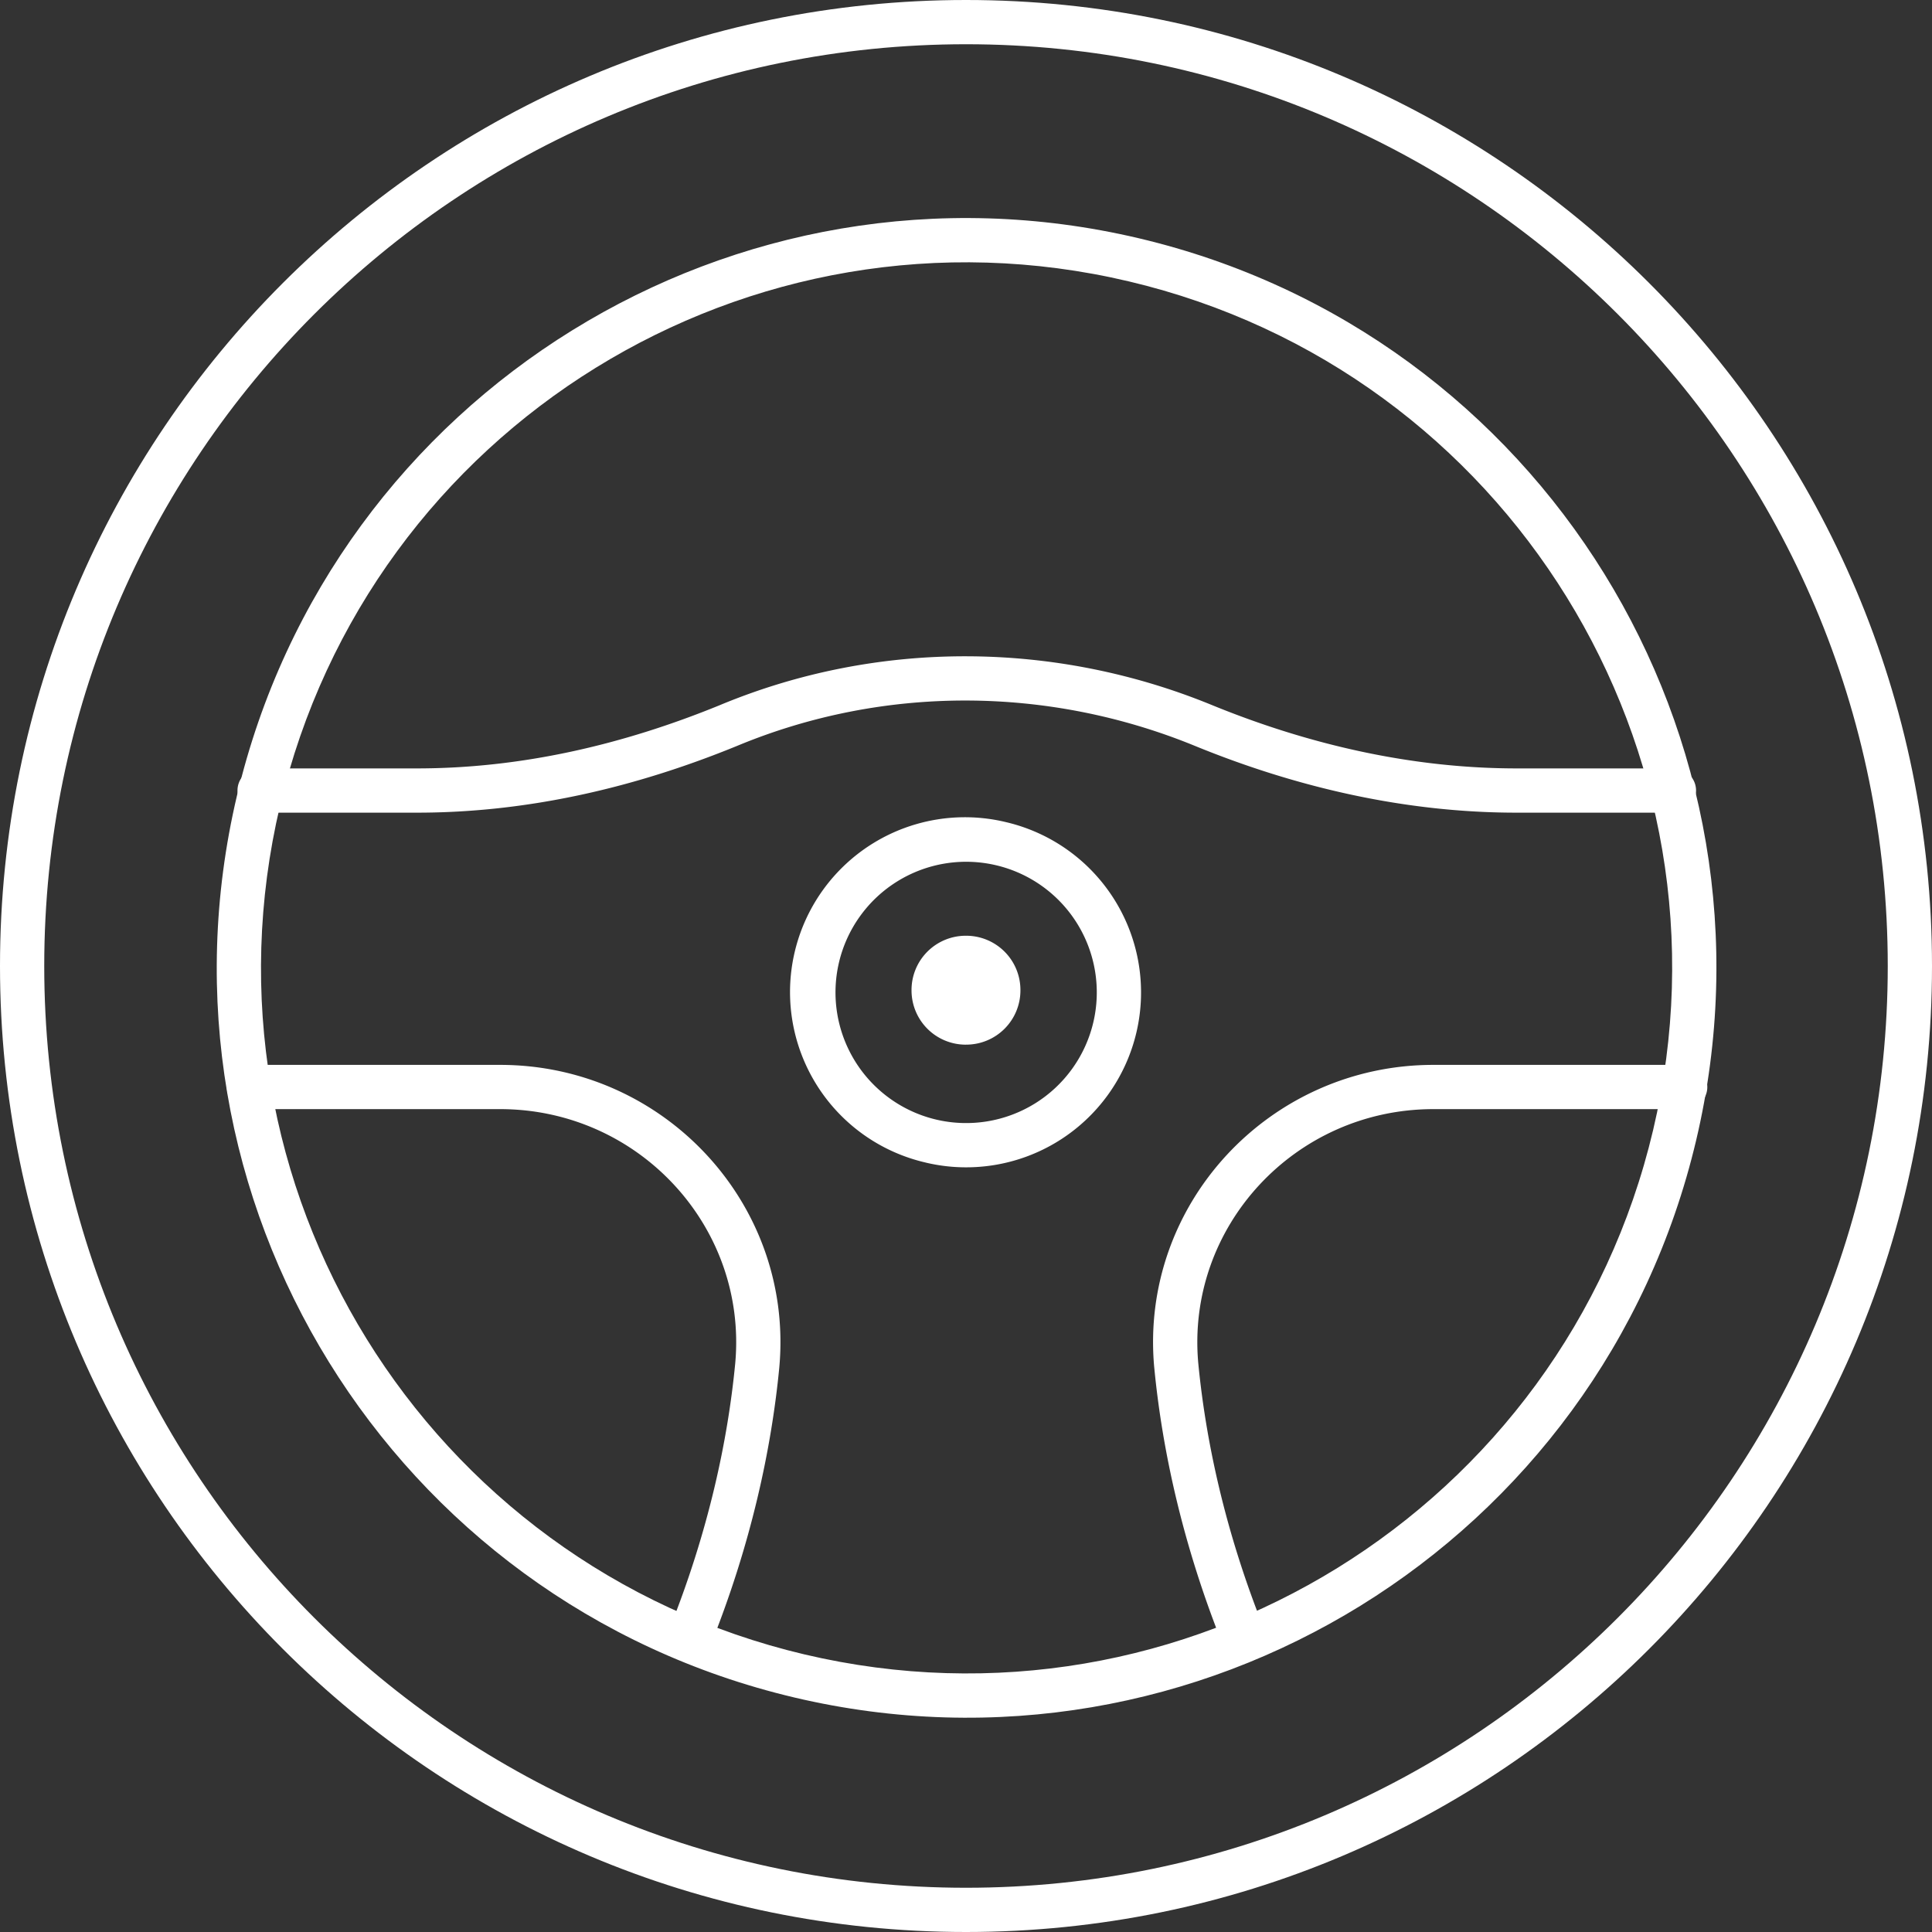 <svg width="88" height="88" fill="none" xmlns="http://www.w3.org/2000/svg"><rect width="100%" height="100%" fill="#333333" stroke="none"/><path fill-rule="evenodd" clip-rule="evenodd" d="M44 2.015C20.812 2.015 2.015 20.812 2.015 44S20.812 85.985 44 85.985 85.985 67.188 85.985 44 67.188 2.015 44 2.015zM0 44C0 19.7 19.7 0 44 0s44 19.7 44 44-19.7 44-44 44S0 68.3 0 44z" fill="#fff"/><path fill-rule="evenodd" clip-rule="evenodd" d="M12.755 36.7c-4.078 17.271 6.617 34.578 23.887 38.656C53.913 79.434 71.22 68.74 75.298 51.47c4.078-17.27-6.617-34.577-23.888-38.655C34.14 8.736 16.834 19.43 12.755 36.7zM36.18 77.318C17.826 72.984 6.46 54.592 10.794 36.237 15.128 17.885 33.52 6.52 51.874 10.853c18.353 4.334 29.719 22.726 25.385 41.08s-22.726 29.72-41.08 25.385z" fill="#fff"/><path fill-rule="evenodd" clip-rule="evenodd" d="M52.573 62.28c-.675-7.424 5.247-13.776 12.716-13.776h11.437a1.008 1.008 0 110 2.015H65.29c-6.31 0-11.273 5.36-10.71 11.576.337 3.493 1.211 7.669 3.032 12.188a1.008 1.008 0 11-1.869.753c-1.899-4.712-2.816-9.079-3.169-12.75v-.006zM32.798 32.114c7.21-2.998 15.272-2.924 22.4-.001C59.646 33.932 64.339 35 69.079 35h7.166a1.008 1.008 0 110 2.016h-7.166c-5.043 0-9.995-1.137-14.643-3.038-6.65-2.727-14.16-2.791-20.866-.002l-.005.002c-4.646 1.9-9.53 3.038-14.574 3.038h-7.166a1.008 1.008 0 010-2.016h7.166c4.737 0 9.36-1.067 13.808-2.886zM10.334 49.512c0-.557.45-1.008 1.007-1.008H22.78c7.468 0 13.39 6.352 12.716 13.776v.005c-.354 3.672-1.27 8.04-3.17 12.751a1.008 1.008 0 11-1.869-.753c1.821-4.52 2.696-8.695 3.032-12.188.563-6.216-4.4-11.576-10.71-11.576H11.342a1.008 1.008 0 01-1.007-1.007zm27.881-5.676a5.95 5.95 0 1011.583 2.735 5.95 5.95 0 00-11.583-2.735zm3.961 9.12a7.966 7.966 0 113.662-15.505 7.966 7.966 0 01-3.662 15.506z" fill="#fff"/><path d="M43.999 47.583a2.47 2.47 0 01-2.48-2.48 2.47 2.47 0 012.48-2.481 2.47 2.47 0 012.48 2.48 2.47 2.47 0 01-2.48 2.48z" fill="#fff"/></svg>
